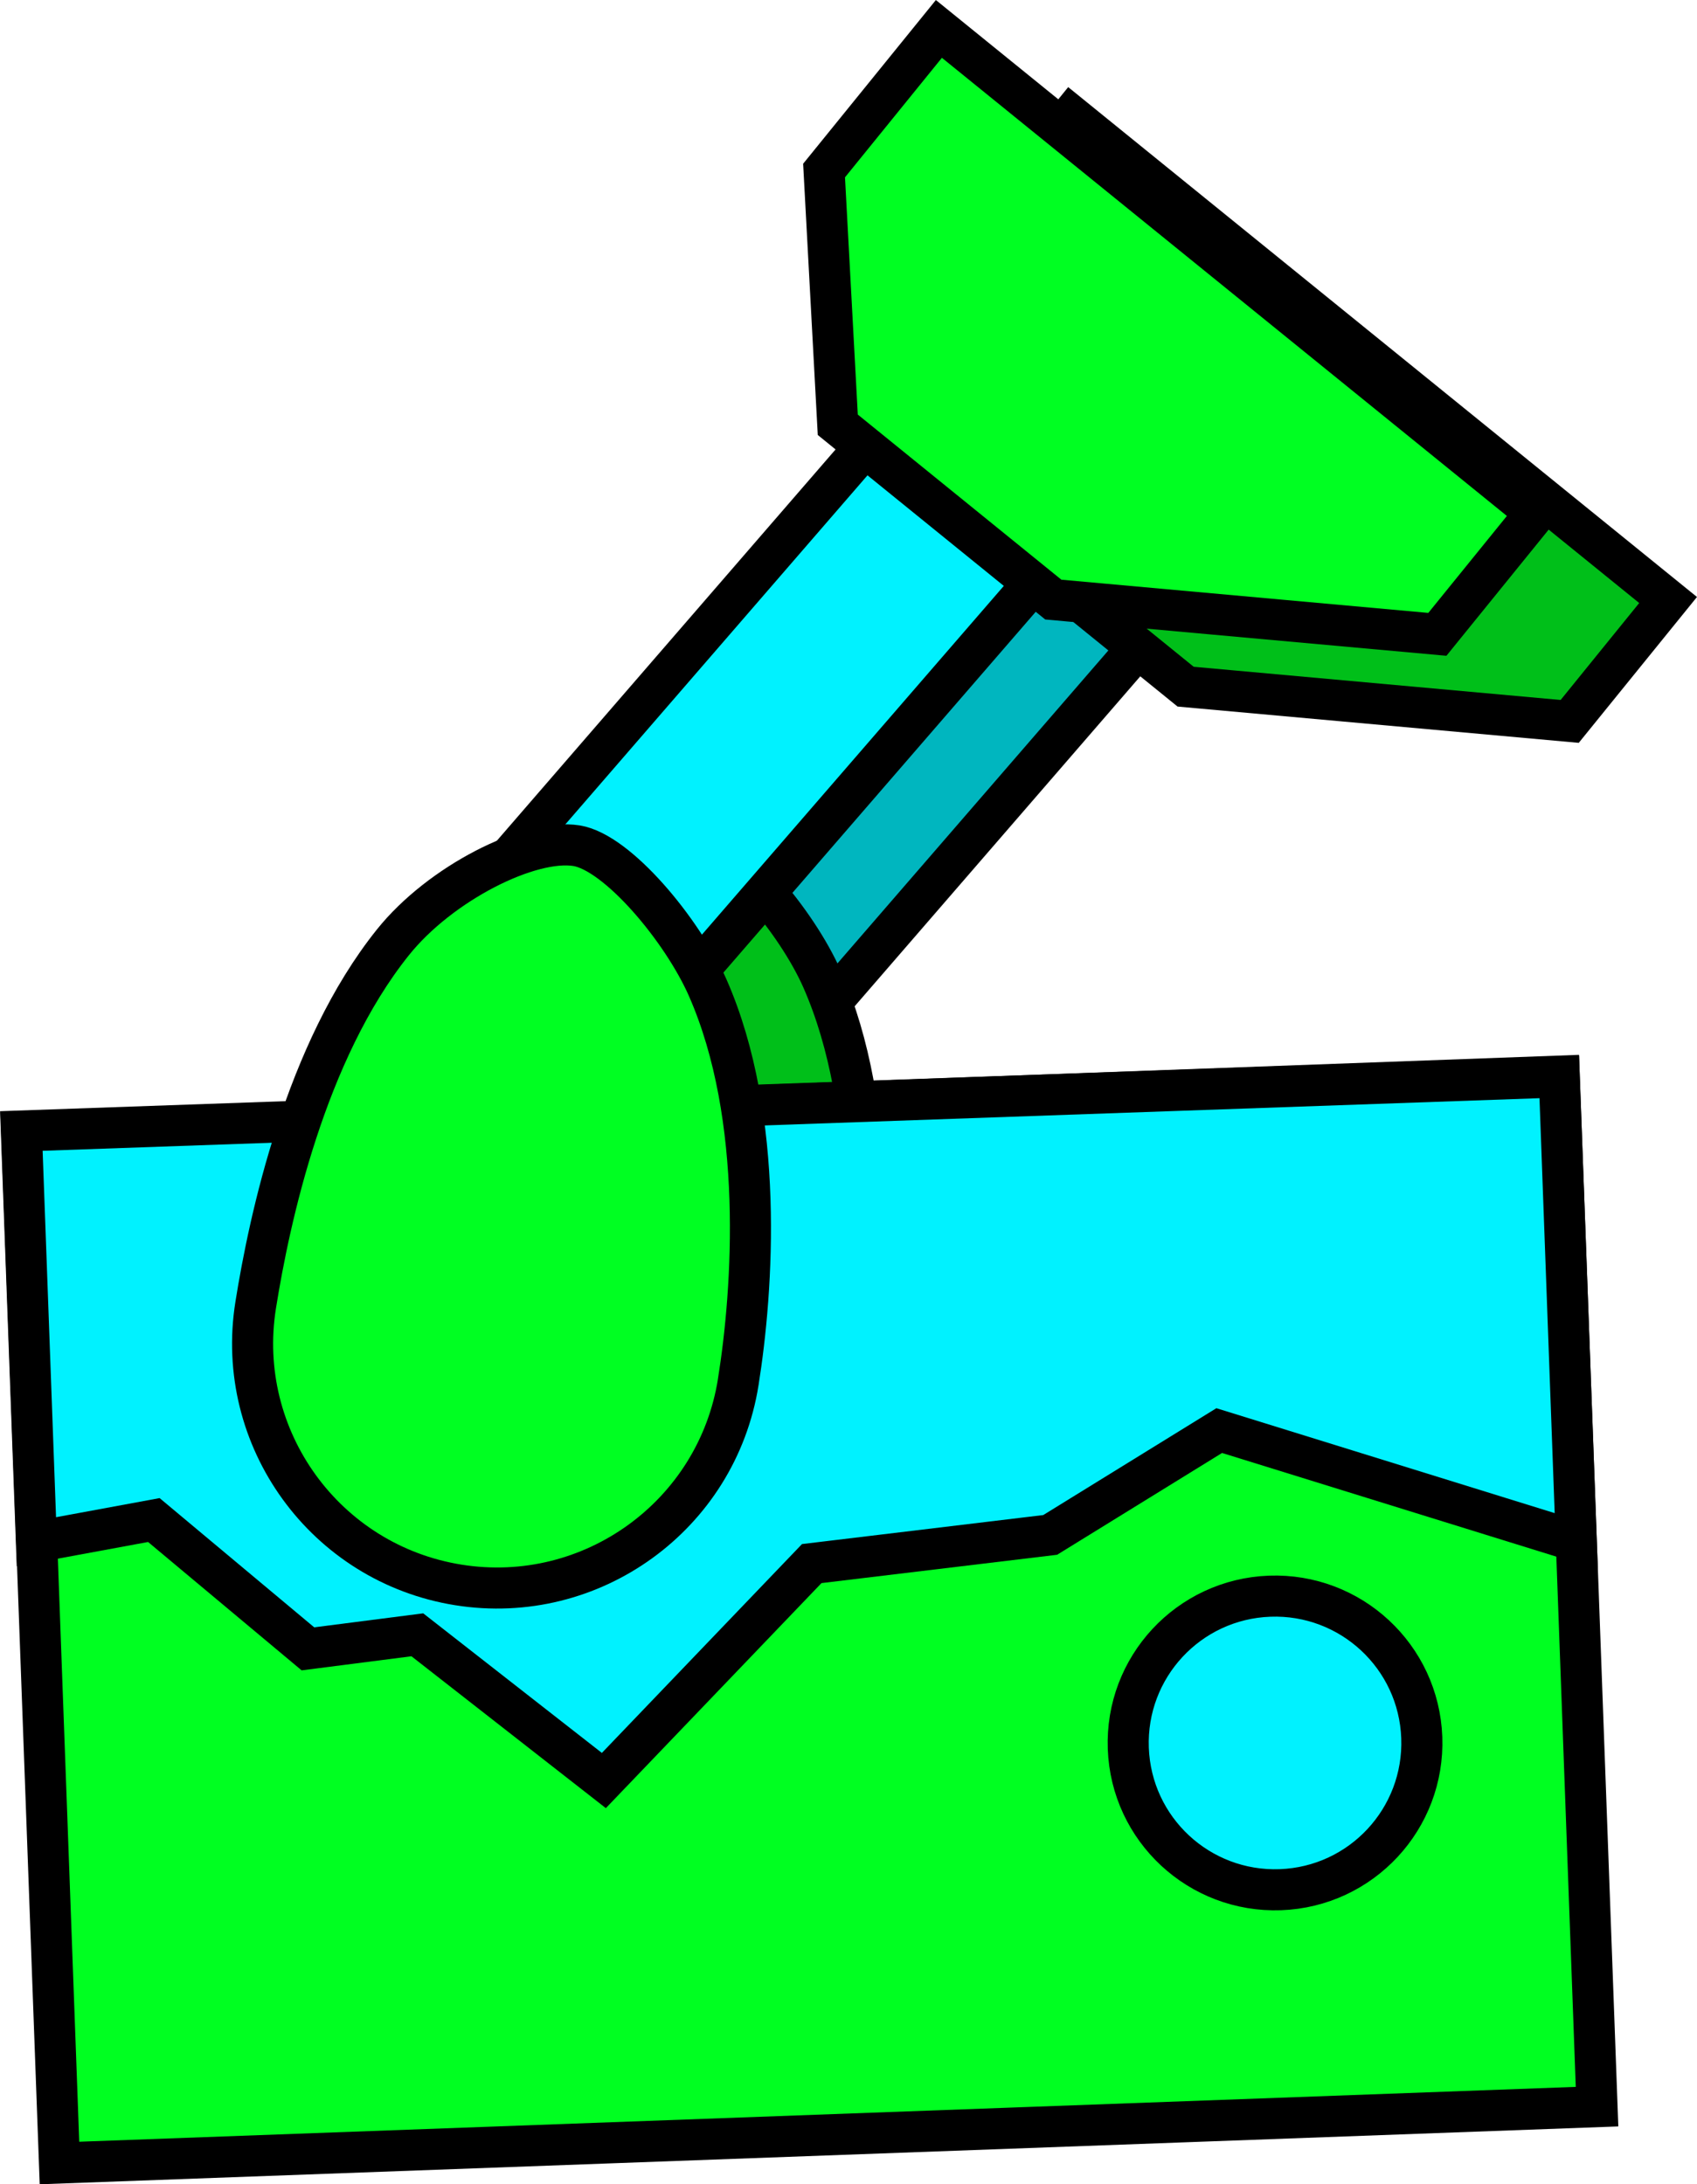 <svg version="1.1" xmlns="http://www.w3.org/2000/svg" xmlns:xlink="http://www.w3.org/1999/xlink" width="20.661" height="26.589" viewBox="0,0,20.661,26.589"><g transform="translate(-232.314,-168.131)"><g data-paper-data="{&quot;isPaintingLayer&quot;:true}" fill-rule="nonzero" stroke="#000000" stroke-width="0.5" stroke-linejoin="miter" stroke-miterlimit="10" stroke-dasharray="" stroke-dashoffset="0" style="mix-blend-mode: normal"><path d="M247.662,174.29l-5.521,6.377l-1.993,-1.725l5.521,-6.377z" data-paper-data="{&quot;index&quot;:null}" fill="#00b6bf" stroke-linecap="butt"/><path d="M242.696,184.855c-0.259,1.622 -1.785,2.727 -3.407,2.468c-1.622,-0.259 -2.727,-1.785 -2.468,-3.407c0.168,-1.053 0.604,-3.085 1.671,-4.416c0.576,-0.719 1.666,-1.267 2.235,-1.176c0.499,0.08 1.287,1.025 1.597,1.728c0.697,1.585 0.552,3.678 0.372,4.802z" data-paper-data="{&quot;index&quot;:null}" fill="#00bf19" stroke-linecap="butt"/><path d="M246.749,176.49l-2.624,-2.128l-0.167,-3.095l1.398,-1.724l7.267,5.892l-1.198,1.478z" data-paper-data="{&quot;index&quot;:null}" fill="#00bf19" stroke-linecap="round"/><path d="M251.298,181.231l0.46,12.545l-18.72,0.686l-0.46,-12.545z" data-paper-data="{&quot;index&quot;:null}" fill="#00ff21" stroke-linecap="butt"/><path d="M251.298,181.241l0.207,5.653l-4.347,-1.348l-2.058,1.27l-2.903,0.349l-2.531,2.641l-2.271,-1.774l-1.332,0.171l-1.876,-1.568l-1.43,0.264l-0.183,-5z" data-paper-data="{&quot;index&quot;:null}" fill="#00f2ff" stroke-linecap="round"/><path d="M247.772,187.562c0.987,-0.036 1.816,0.734 1.852,1.721c0.036,0.987 -0.734,1.816 -1.721,1.852c-0.987,0.036 -1.816,-0.734 -1.852,-1.721c-0.036,-0.987 0.734,-1.816 1.721,-1.852z" data-paper-data="{&quot;index&quot;:null}" fill="#00f2ff" stroke-linecap="butt"/><path d="M245.721,174.276l-5.521,6.377l-1.993,-1.725l5.521,-6.377z" data-paper-data="{&quot;index&quot;:null}" fill="#00f2ff" stroke-linecap="butt"/><path d="M241.302,184.957c-0.259,1.622 -1.785,2.727 -3.407,2.468c-1.622,-0.259 -2.727,-1.785 -2.468,-3.407c0.168,-1.053 0.604,-3.085 1.671,-4.416c0.576,-0.719 1.666,-1.267 2.235,-1.176c0.499,0.08 1.287,1.025 1.597,1.728c0.697,1.585 0.552,3.678 0.372,4.802z" data-paper-data="{&quot;index&quot;:null}" fill="#00ff22" stroke-linecap="butt"/><path d="M245.138,175.43l-2.624,-2.128l-0.167,-3.095l1.398,-1.724l7.267,5.892l-1.198,1.478z" data-paper-data="{&quot;index&quot;:null}" fill="#00ff22" stroke-linecap="round"/></g></g></svg>